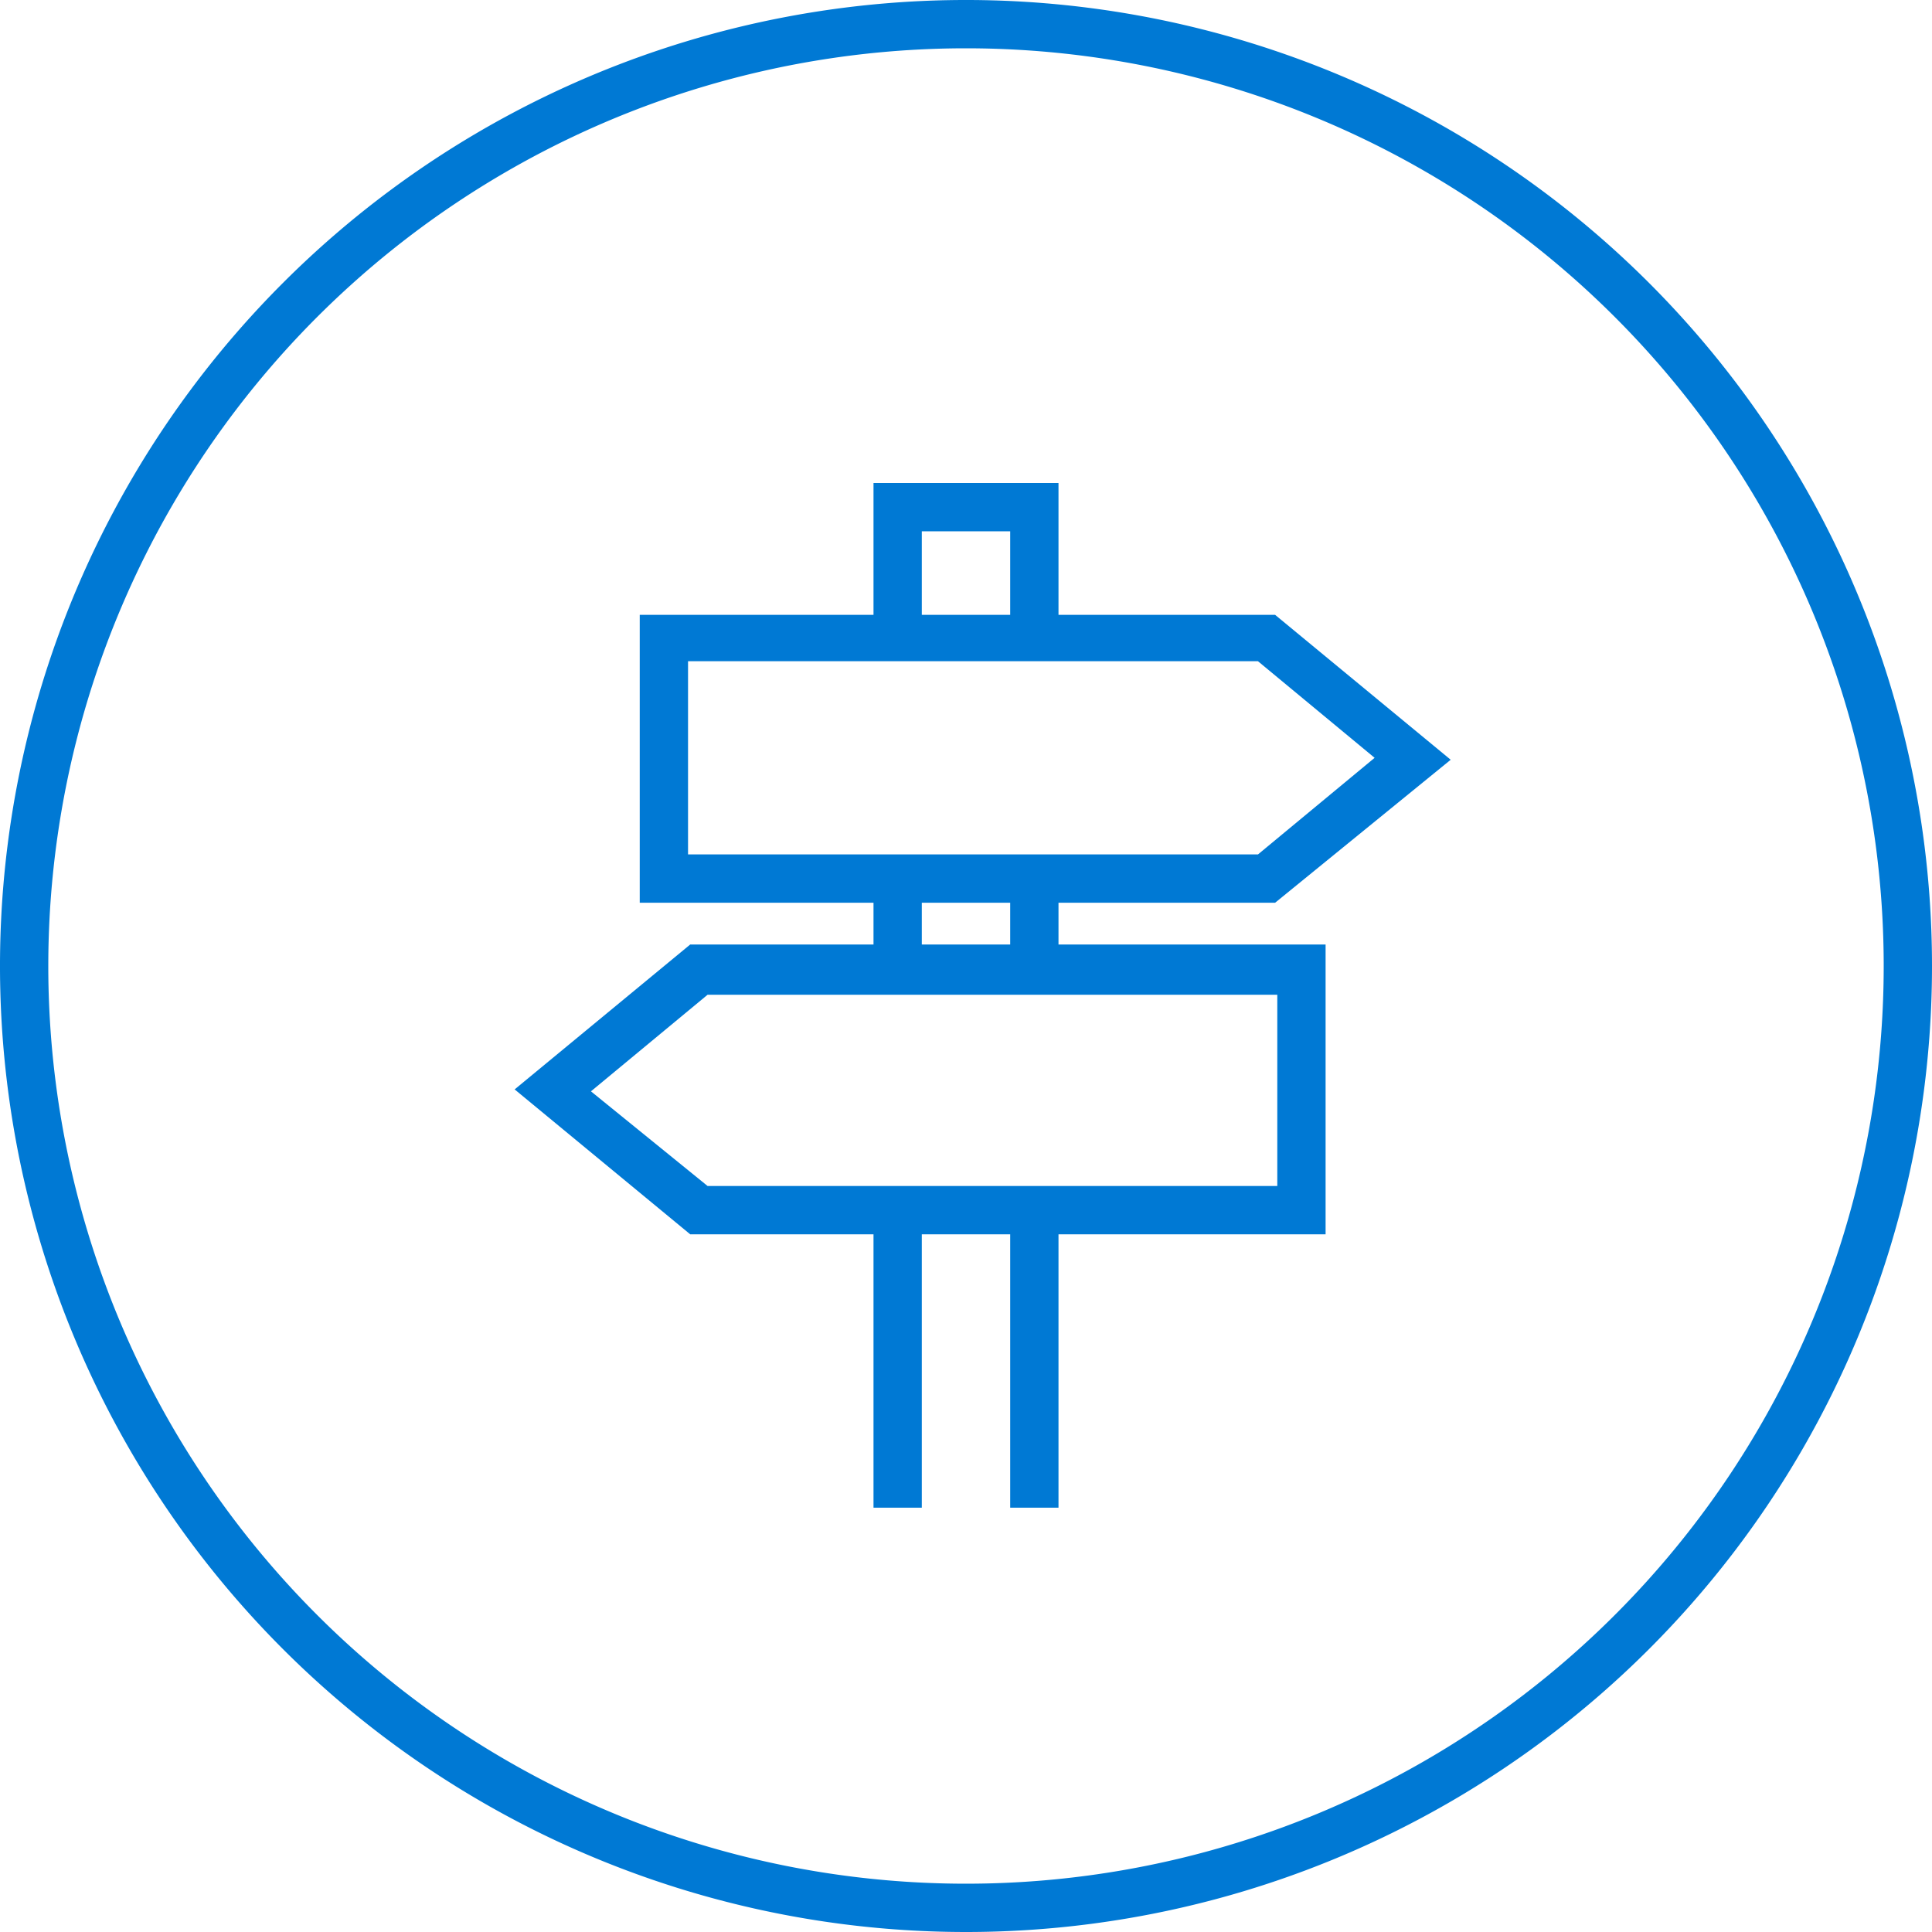 <svg xmlns="http://www.w3.org/2000/svg" viewBox="0 0 80 80"><defs><style>.cls-1{fill:#0079d4;}</style></defs><title>Datový zdroj 23</title><g id="Vrstva_2" data-name="Vrstva 2"><g id="Vrstva_1-2" data-name="Vrstva 1"><path class="cls-1" d="M40,80A40,40,0,1,1,80,40,40,40,0,0,1,40,80ZM40,2A38,38,0,1,0,78,40,38,38,0,0,0,40,2Z"/><path class="cls-1" d="M52.8,37.38H26.49V25.46H52.8l7.27,6Zm-24.31-2h23.6l4.83-4-4.83-4H28.49Z"/><path class="cls-1" d="M54.89,51.11H28.58l-7.27-6,7.27-6H54.89Zm-25.59-2H52.89V41.19H29.3l-4.83,4Z"/><polygon class="cls-1" points="38.17 26.46 38.17 22 41.83 22 41.83 26.46 43.83 26.46 43.83 20 36.17 20 36.17 26.46 38.17 26.46"/><rect class="cls-1" x="36.17" y="36.38" width="2" height="3.81"/><rect class="cls-1" x="36.17" y="50.11" width="2" height="12.32"/><rect class="cls-1" x="41.83" y="36.38" width="2" height="3.81"/><rect class="cls-1" x="41.83" y="50.11" width="2" height="12.32"/></g></g></svg>